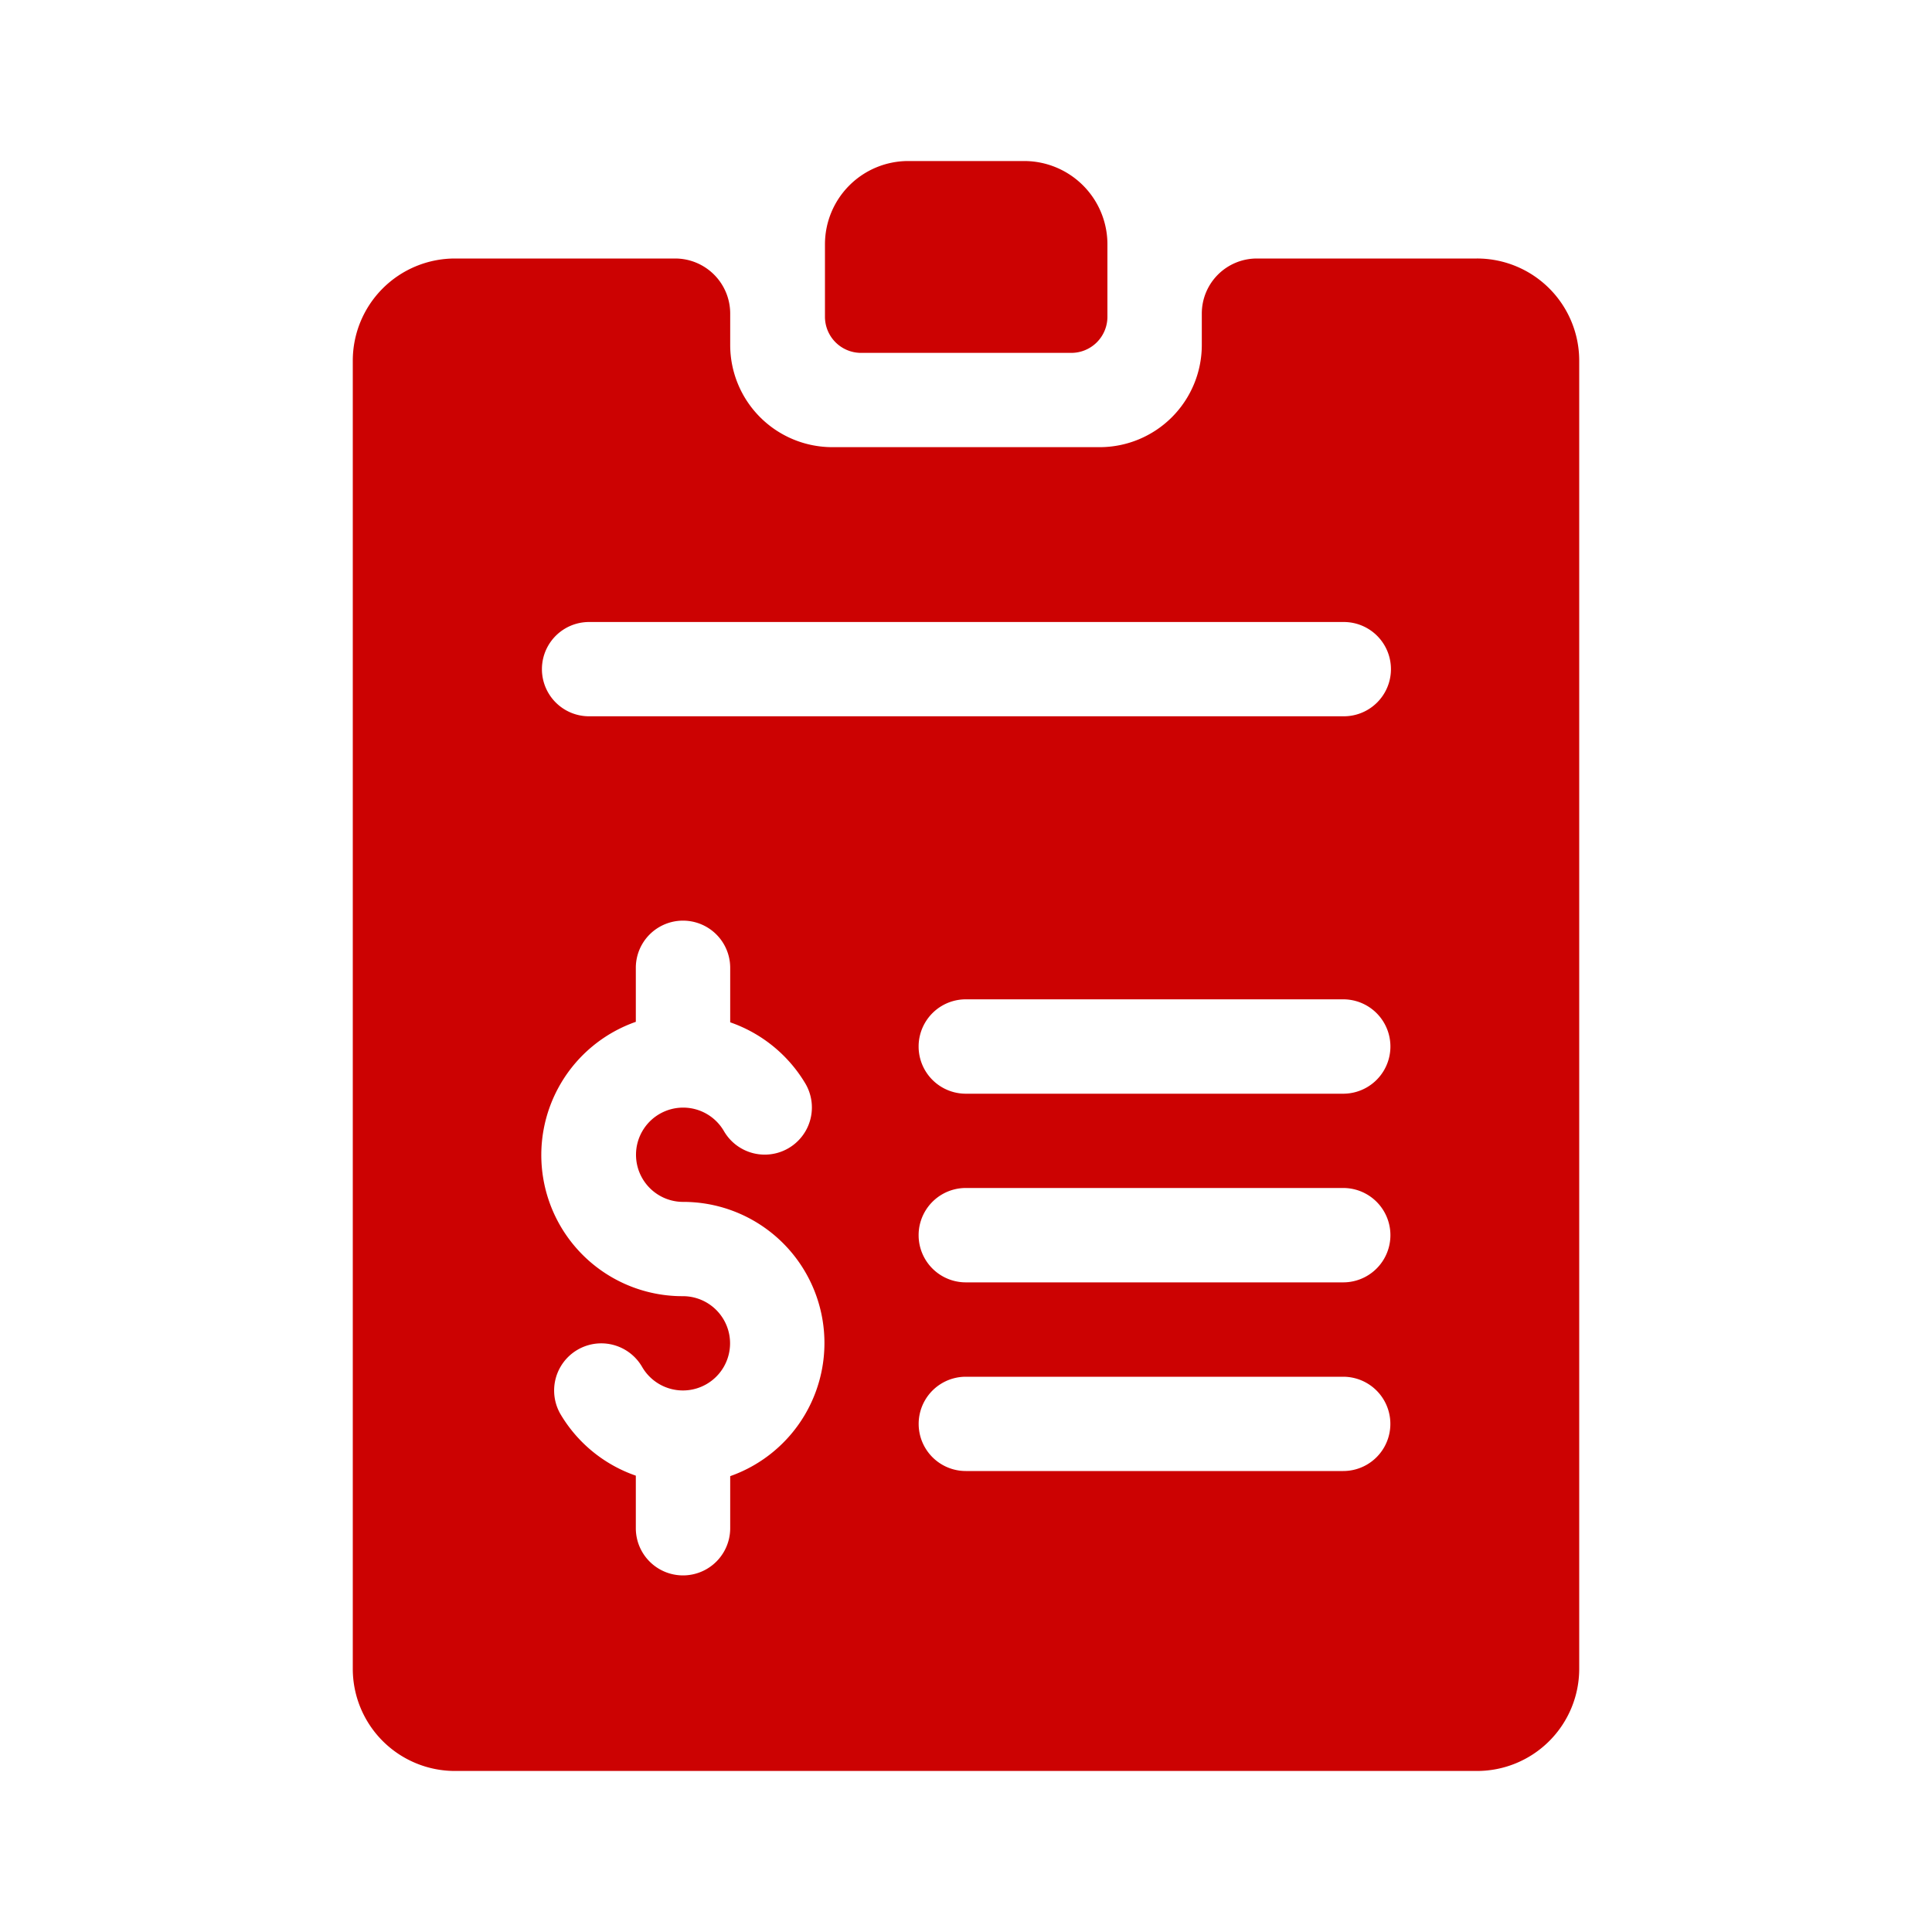 <svg xmlns="http://www.w3.org/2000/svg" xmlns:xlink="http://www.w3.org/1999/xlink" id="svgh" width="20" height="20" viewBox="0 0 20 20">
  <defs>
    <style>
      .cls-1 {
        fill: none;
      }

      .cls-2 {
        clip-path: url(#clip-path);
      }

      .cls-3 {
        fill: #cc0202;
      }
    </style>
    <clipPath id="clip-path">
      <rect id="SVGID" class="cls-1" width="20" height="20"/>
    </clipPath>
  </defs>
  <g id="Group_17818" data-name="Group 17818" transform="translate(-0.071)">
    <g id="Group_17817" data-name="Group 17817" class="cls-2" transform="translate(0.071)">
      <g id="Group_17816" data-name="Group 17816" transform="translate(3.652 1.667)">
        <path id="Path_31874" data-name="Path 31874" class="cls-3" d="M10.688,3.986h2.181a.374.374,0,0,0,.374-.374V2.862A.862.862,0,0,0,12.381,2h-1.2a.862.862,0,0,0-.862.862v.749A.374.374,0,0,0,10.688,3.986Z" transform="translate(-5.431 -2)"/>
        <path id="Path_31875" data-name="Path 31875" class="cls-3" d="M16.091,3.211H13.813a.57.57,0,0,0-.57.57v.325a1.058,1.058,0,0,1-1.057,1.058H9.418A1.058,1.058,0,0,1,8.361,4.106V3.781a.57.57,0,0,0-.57-.57H5.512A1.058,1.058,0,0,0,4.454,4.268V17.81a1.058,1.058,0,0,0,1.058,1.058H16.091A1.058,1.058,0,0,0,17.15,17.81V4.268A1.058,1.058,0,0,0,16.091,3.211ZM8.361,15.816v.539a.488.488,0,0,1-.977,0v-.544a1.461,1.461,0,0,1-.78-.637.488.488,0,0,1,.845-.489.488.488,0,1,0,.423-.732,1.461,1.461,0,0,1-.488-2.84v-.559a.488.488,0,0,1,.977,0v.564a1.464,1.464,0,0,1,.78.637.488.488,0,1,1-.845.489.488.488,0,1,0-.423.733,1.461,1.461,0,0,1,.488,2.839Zm6.348-.053H10.8a.488.488,0,0,1,0-.976h3.907a.488.488,0,1,1,0,.976Zm0-1.953H10.8a.488.488,0,0,1,0-.977h3.907a.488.488,0,0,1,0,.977Zm0-1.953H10.8a.488.488,0,0,1,0-.977h3.907a.488.488,0,0,1,0,.977Zm0-3.907H6.9a.488.488,0,1,1,0-.976h7.813a.488.488,0,1,1,0,.976Z" transform="translate(-4.454 -2.202)"/>
      </g>
    </g>
  </g>
</svg>
